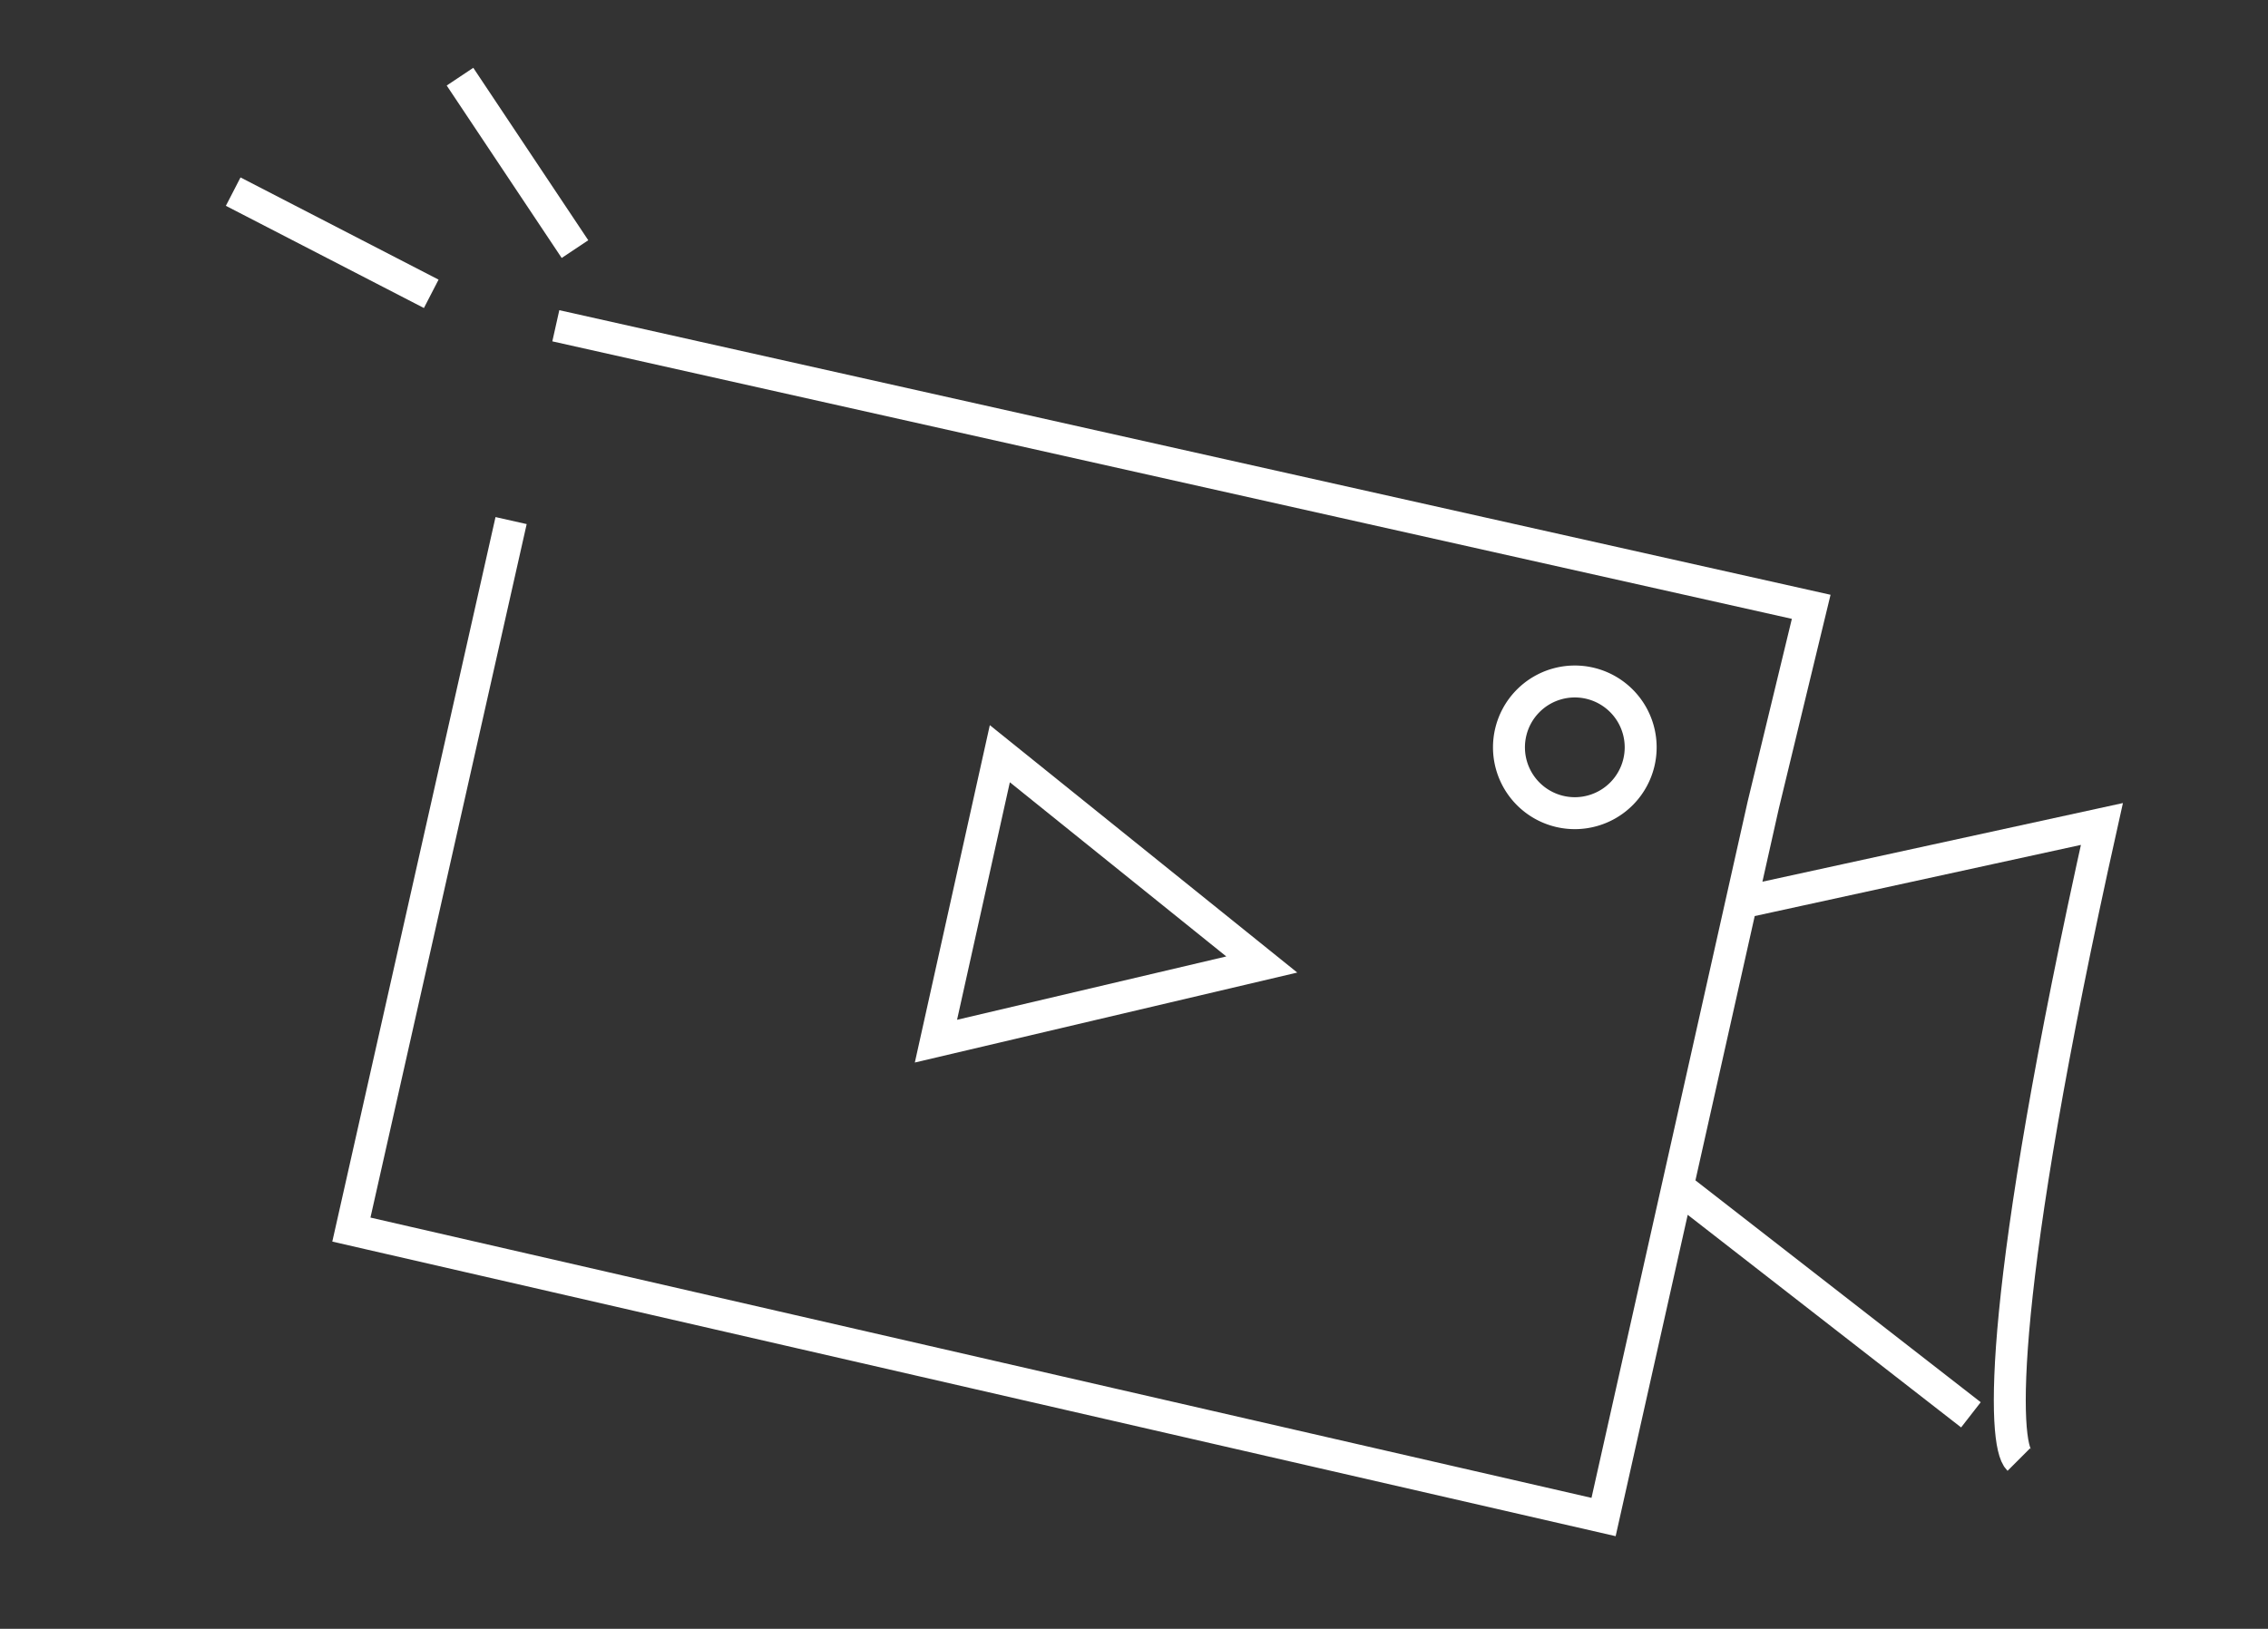 <svg fill="none" xmlns="http://www.w3.org/2000/svg" viewBox="0 0 71 51"><rect x="0" y="0" width="71" height="51" fill="#333333" stroke="none"/><g clip-path="url(#a)" stroke="#fff"><path d="m18 7.8-3.6-5.4m-.9 6.8L7.3 6m41.5 19.4a2 2 0 1 0 1-4 2 2 0 0 0-1 4Z"/><path d="m16 16.3-5 22.2 39.2 9 5-22.3 1.5-6.2-39.3-8.8m37.4 18 11-2.4c-3.3 14.8-3.1 19.4-2.6 19.9m-1.5-1.4-9-7"/><path d="m31.3 23.6 8.2 6.6-10.2 2.4z"/></g><defs><clipPath id="a"><path fill="#fff" d="m8.3 0 62.5 14.2-8.3 36.7L0 36.7z"/></clipPath></defs></svg>